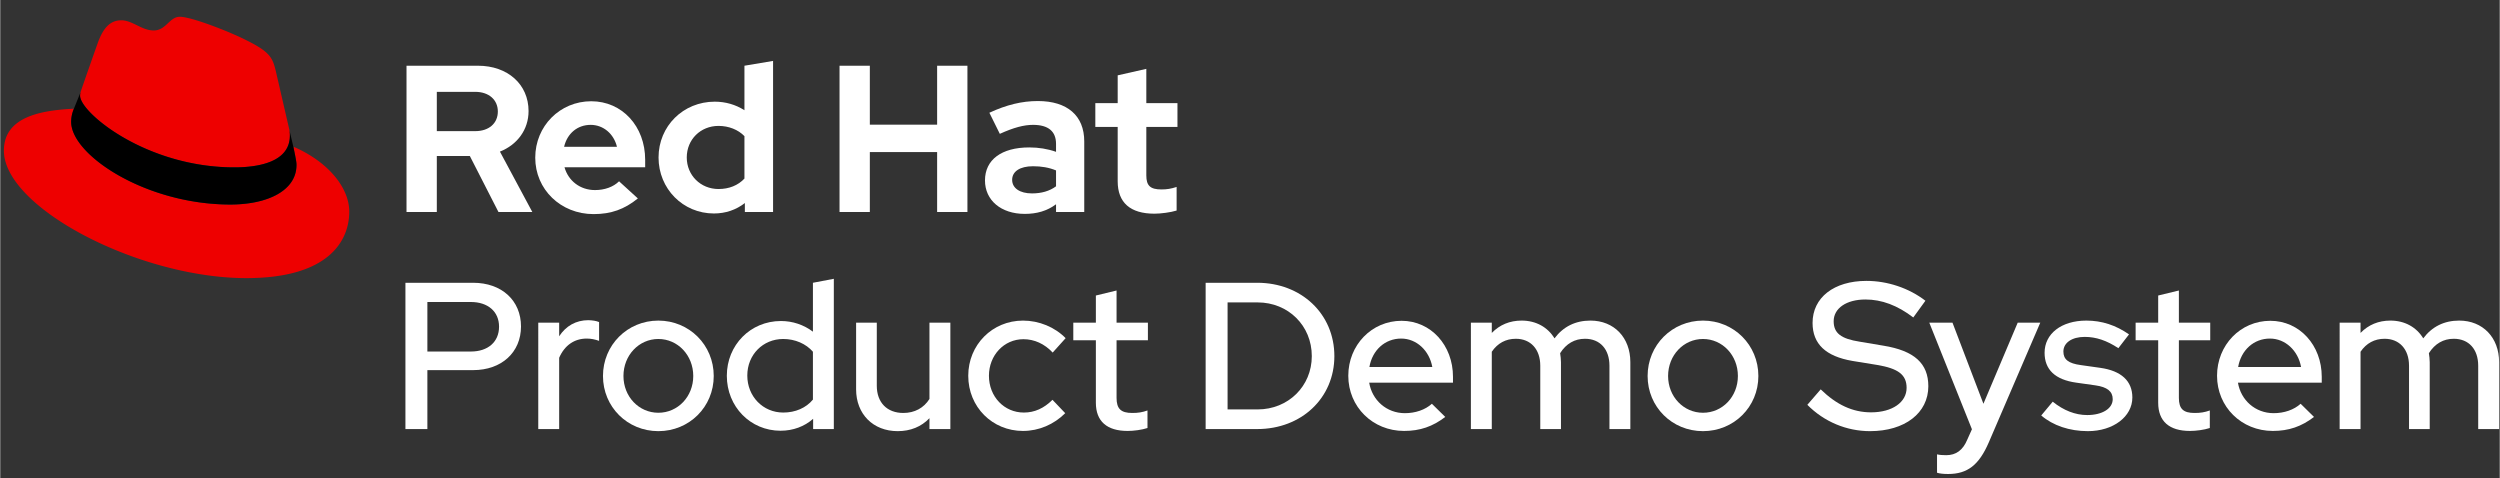 <?xml version="1.0" encoding="UTF-8" standalone="no"?>
<svg
   xmlns:dc="http://purl.org/dc/elements/1.1/"
   xmlns:cc="http://creativecommons.org/ns#"
   xmlns:rdf="http://www.w3.org/1999/02/22-rdf-syntax-ns#"
   xmlns:svg="http://www.w3.org/2000/svg"
   xmlns="http://www.w3.org/2000/svg"
   xmlns:sodipodi="http://sodipodi.sourceforge.net/DTD/sodipodi-0.dtd"
   xmlns:inkscape="http://www.inkscape.org/namespaces/inkscape"
   id="Artwork"
   viewBox="0 0 1377.554 263.473"
   version="1.1"
   sodipodi:docname="RHPDS-Logo.svg"
   width="319"
   height="61"
   inkscape:version="1.0.2 (e86c870879, 2021-01-15)">
  <rect x="0" y="0" width="1377.554" height="263.473" fill="#333333" stroke="none"/>
  <sodipodi:namedview
     pagecolor="#000000"
     bordercolor="#666666"
     borderopacity="1"
     objecttolerance="10"
     gridtolerance="10"
     guidetolerance="10"
     inkscape:pageopacity="0"
     inkscape:pageshadow="2"
     inkscape:window-width="1920"
     inkscape:window-height="1016"
     id="namedview60"
     showgrid="false"
     inkscape:pagecheckerboard="false"
     showguides="false"
     inkscape:zoom="3.6332312"
     inkscape:cx="152.05334"
     inkscape:cy="26.381702"
     inkscape:window-x="1920"
     inkscape:window-y="27"
     inkscape:window-maximized="1"
     inkscape:current-layer="text879"
     inkscape:document-rotation="0" />
  <defs
     id="defs4">
    <style
       id="style2">.cls-1{fill:#fff;}.cls-2{fill:#e00;}</style>
  </defs>
  <title
     id="title6">Logo-Red_Hat-Ecosystem_Catalog-A-Reverse-RGB</title>
  <g
     id="Logos"
     inkscape:groupmode="layer"
     inkscape:label="Logo">
    <g
       aria-label="Product Demo System"
       id="text66"
       style="fill:#ffffff;fill-opacity:1;stroke:none"
       inkscape:label="Product Demo System">
      <g
         aria-label="Product Demo System"
         id="text40"
         style="fill:#ffffff;fill-opacity:1;stroke:none;stroke-width:4.319"
         inkscape:label="text">
        <path
           d="m 1289.314,236.468 h 11.518 v -42.616 c 3.225,-4.722 7.717,-7.141 13.246,-7.141 8.178,0 13.476,5.759 13.476,14.858 v 34.899 h 11.403 v -36.857 c 0,-1.728 -0.23,-3.34 -0.461,-4.953 3.34,-5.298 8.063,-7.947 13.706,-7.947 8.293,0 13.476,5.759 13.476,14.858 v 34.899 h 11.518 v -36.857 c 0,-13.591 -8.984,-22.921 -21.999,-22.921 -8.293,0 -14.973,3.34 -19.811,9.79 -3.686,-6.104 -10.136,-9.79 -18.083,-9.79 -6.565,0 -12.094,2.304 -16.471,6.796 v -5.644 h -11.518 z"
           style="fill:#ffffff;fill-opacity:1;stroke-width:4.319"
           id="path937"
           inkscape:label="m" />
        <path
           d="m 1252.5,237.505 c 8.754,0 15.78,-2.419 22.69,-7.717 l -7.372,-7.256 c -3.686,3.34 -9.099,5.183 -14.858,5.183 -10.136,0 -18.083,-7.141 -19.696,-16.816 h 46.187 v -3.225 c 0,-17.392 -12.209,-30.868 -28.334,-30.868 -16.471,0 -29.371,13.361 -29.371,30.292 0,17.162 13.476,30.407 30.753,30.407 z m -19.12,-35.245 c 1.613,-9.329 8.639,-15.664 17.507,-15.664 8.523,0 15.549,6.68 17.162,15.664 z"
           style="fill:#ffffff;fill-opacity:1;stroke-width:4.319"
           id="path935"
           inkscape:label="e" />
        <path
           d="m 1206.818,237.505 c 3.34,0 7.832,-0.576 10.942,-1.613 v -9.675 c -2.88,1.037 -5.183,1.382 -8.408,1.382 -6.22,0 -8.638,-2.304 -8.638,-8.293 v -31.789 h 17.277 v -9.675 h -17.277 v -17.738 l -11.403,2.764 v 14.973 h -12.439 v 9.675 h 12.439 v 34.439 c 0,10.251 6.104,15.549 17.507,15.549 z"
           style="fill:#ffffff;fill-opacity:1;stroke-width:4.319"
           id="path933"
           inkscape:label="t" />
        <path
           d="m 1150.539,237.62 c 13.937,0 24.533,-7.947 24.533,-18.544 0,-9.099 -6.104,-14.743 -17.738,-16.355 l -10.596,-1.497 c -6.911,-0.921 -9.675,-3.11 -9.675,-7.487 0,-4.838 4.722,-8.063 11.748,-8.063 6.22,0 12.094,1.958 18.544,6.22 l 5.874,-7.602 c -7.256,-5.068 -14.973,-7.602 -23.497,-7.602 -13.822,0 -23.036,7.256 -23.036,17.738 0,9.214 5.759,14.858 17.507,16.471 l 10.597,1.497 c 6.45,0.921 9.445,3.34 9.445,7.602 0,5.183 -5.759,8.754 -14.052,8.754 -6.565,0 -13.015,-2.534 -19.005,-7.371 l -6.335,7.602 c 6.45,5.529 15.549,8.638 25.685,8.638 z"
           style="fill:#ffffff;fill-opacity:1;stroke-width:4.319"
           id="path931"
           inkscape:label="s" />
        <path
           d="m 1073.527,261.232 c 10.712,0 17.047,-4.953 22.46,-17.507 l 28.334,-65.882 h -12.439 l -18.889,44.689 -17.047,-44.689 h -12.785 l 23.497,58.741 -2.534,5.644 c -2.419,5.874 -6.22,8.638 -11.633,8.638 -2.188,0 -3.571,-0.115 -5.068,-0.461 v 10.136 c 1.382,0.461 3.571,0.691 6.104,0.691 z"
           style="fill:#ffffff;fill-opacity:1;stroke-width:4.319"
           id="path929"
           inkscape:label="y" />
        <path
           d="m 1030.494,237.62 c 19.235,0 32.135,-10.021 32.135,-24.763 0,-12.555 -7.717,-19.58 -24.763,-22.345 l -13.015,-2.188 c -10.366,-1.613 -14.397,-4.722 -14.397,-11.288 0,-7.141 7.026,-11.979 17.507,-11.979 8.984,0 17.622,3.225 26.376,9.905 l 6.68,-9.214 c -9.099,-7.026 -20.962,-10.942 -32.48,-10.942 -17.968,0 -29.716,9.214 -29.716,23.151 0,11.633 7.256,18.429 21.999,20.963 l 13.476,2.188 c 11.748,1.958 16.355,5.413 16.355,12.67 0,7.947 -7.947,13.476 -19.58,13.476 -10.136,0 -19.005,-4.146 -27.758,-12.67 l -7.372,8.523 c 9.214,9.329 21.654,14.513 34.554,14.513 z"
           style="fill:#ffffff;fill-opacity:1;stroke-width:4.319"
           id="path927"
           inkscape:label="S" />
        <path
           d="m 938.437,237.62 c 17.046,0 30.522,-13.361 30.522,-30.407 0,-17.046 -13.476,-30.522 -30.522,-30.522 -17.047,0 -30.522,13.476 -30.522,30.522 0,17.046 13.476,30.407 30.522,30.407 z m 0,-10.136 c -10.712,0 -19.235,-8.869 -19.235,-20.271 0,-11.403 8.523,-20.387 19.235,-20.387 10.712,0 19.235,8.984 19.235,20.387 0,11.403 -8.523,20.271 -19.235,20.271 z"
           style="fill:#ffffff;fill-opacity:1;stroke-width:4.319"
           id="path925"
           inkscape:label="o" />
        <path
           d="m 810.516,236.468 h 11.518 v -42.616 c 3.225,-4.722 7.717,-7.141 13.246,-7.141 8.178,0 13.476,5.759 13.476,14.858 v 34.899 h 11.403 v -36.857 c 0,-1.728 -0.23,-3.34 -0.461,-4.953 3.34,-5.298 8.063,-7.947 13.706,-7.947 8.293,0 13.476,5.759 13.476,14.858 v 34.899 h 11.518 v -36.857 c 0,-13.591 -8.984,-22.921 -21.999,-22.921 -8.293,0 -14.973,3.34 -19.811,9.79 -3.686,-6.104 -10.136,-9.79 -18.083,-9.79 -6.565,0 -12.094,2.304 -16.471,6.796 v -5.644 h -11.518 z"
           style="fill:#ffffff;fill-opacity:1;stroke-width:4.319"
           id="path923"
           inkscape:label="m" />
        <path
           d="m 773.702,237.505 c 8.754,0 15.78,-2.419 22.69,-7.717 l -7.371,-7.256 c -3.686,3.34 -9.099,5.183 -14.858,5.183 -10.136,0 -18.083,-7.141 -19.696,-16.816 h 46.187 v -3.225 c 0,-17.392 -12.209,-30.868 -28.334,-30.868 -16.471,0 -29.371,13.361 -29.371,30.292 0,17.162 13.476,30.407 30.753,30.407 z m -19.12,-35.245 c 1.613,-9.329 8.638,-15.664 17.507,-15.664 8.523,0 15.549,6.68 17.162,15.664 z"
           style="fill:#ffffff;fill-opacity:1;stroke-width:4.319"
           id="path921"
           inkscape:label="e" />
        <path
           d="m 664.326,236.468 h 28.449 c 24.418,0 42.501,-17.162 42.501,-40.197 0,-23.266 -18.198,-40.428 -42.501,-40.428 h -28.449 z m 12.094,-10.827 v -58.972 h 16.586 c 16.816,0 29.831,12.785 29.831,29.601 0,16.586 -13.015,29.371 -29.831,29.371 z"
           style="fill:#ffffff;fill-opacity:1;stroke-width:4.319"
           id="path919"
           inkscape:label="D" />
        <path
           d="m 621.335,237.505 c 3.34,0 7.832,-0.576 10.942,-1.613 v -9.675 c -2.879,1.037 -5.183,1.382 -8.408,1.382 -6.22,0 -8.638,-2.304 -8.638,-8.293 v -31.789 h 17.277 v -9.675 h -17.277 v -17.738 l -11.403,2.764 v 14.973 h -12.439 v 9.675 h 12.439 v 34.439 c 0,10.251 6.104,15.549 17.507,15.549 z"
           style="fill:#ffffff;fill-opacity:1;stroke-width:4.319"
           id="path917"
           inkscape:label="t" />
        <path
           d="m 563.674,237.505 c 8.754,0 17.046,-3.571 23.266,-9.79 l -7.026,-7.371 c -4.722,4.722 -9.905,7.026 -15.78,7.026 -10.827,0 -19.235,-8.754 -19.235,-20.271 0,-11.288 8.293,-20.156 19.005,-20.156 5.989,0 11.633,2.534 16.125,7.371 l 7.141,-7.947 c -5.989,-6.104 -14.628,-9.675 -23.497,-9.675 -16.931,0 -30.177,13.361 -30.177,30.407 0,17.162 13.246,30.407 30.177,30.407 z"
           style="fill:#ffffff;fill-opacity:1;stroke-width:4.319"
           id="path915"
           inkscape:label="c" />
        <path
           d="m 494.61,237.62 c 7.026,0 13.015,-2.419 17.507,-7.141 v 5.989 h 11.518 v -58.626 h -11.518 v 42.04 c -3.11,4.953 -8.178,7.717 -14.397,7.717 -8.984,0 -14.628,-5.759 -14.628,-14.973 v -34.784 h -11.403 v 36.742 c 0,13.591 9.329,23.036 22.921,23.036 z"
           style="fill:#ffffff;fill-opacity:1;stroke-width:4.319"
           id="path913"
           inkscape:label="u" />
        <path
           d="m 430.038,237.39 c 6.911,0 13.13,-2.304 17.968,-6.565 v 5.644 h 11.403 v -82.814 l -11.518,2.188 v 26.952 c -5.068,-3.801 -11.172,-5.874 -17.622,-5.874 -16.816,0 -29.831,13.246 -29.831,30.177 0,17.046 13.015,30.292 29.601,30.292 z m 1.497,-10.021 c -11.172,0 -19.811,-8.869 -19.811,-20.387 0,-11.518 8.638,-20.156 19.811,-20.156 6.565,0 12.555,2.649 16.355,7.026 v 26.376 c -3.801,4.607 -9.675,7.141 -16.355,7.141 z"
           style="fill:#ffffff;fill-opacity:1;stroke-width:4.319"
           id="path911"
           inkscape:label="d" />
        <path
           d="m 362.701,237.62 c 17.047,0 30.522,-13.361 30.522,-30.407 0,-17.046 -13.476,-30.522 -30.522,-30.522 -17.046,0 -30.522,13.476 -30.522,30.522 0,17.046 13.476,30.407 30.522,30.407 z m 0,-10.136 c -10.712,0 -19.235,-8.869 -19.235,-20.271 0,-11.403 8.523,-20.387 19.235,-20.387 10.712,0 19.235,8.984 19.235,20.387 0,11.403 -8.523,20.271 -19.235,20.271 z"
           style="fill:#ffffff;fill-opacity:1;stroke-width:4.319"
           id="path909"
           inkscape:label="o" />
        <path
           d="m 296.517,236.468 h 11.518 v -39.276 c 2.995,-6.911 8.408,-10.596 15.204,-10.596 2.304,0 4.607,0.461 6.796,1.267 V 177.497 c -1.728,-0.691 -3.34,-0.921 -5.874,-1.037 -6.911,0 -12.439,3.225 -16.125,8.869 v -7.487 h -11.518 z"
           style="fill:#ffffff;fill-opacity:1;stroke-width:4.319"
           id="path907"
           inkscape:label="r" />
        <path
           d="m 223.306,236.468 h 12.094 v -32.48 h 25.224 c 15.664,0 26.376,-9.79 26.376,-24.072 0,-14.282 -10.596,-24.072 -26.376,-24.072 h -37.318 z m 12.094,-42.731 v -27.297 h 23.957 c 9.445,0 15.549,5.298 15.549,13.591 0,8.408 -6.104,13.706 -15.549,13.706 z"
           style="fill:#ffffff;fill-opacity:1;stroke-width:4.319"
           id="path905"
           inkscape:label="P" />
      </g>
    </g>
    <g
       id="Type"
       inkscape:label="Red Hat"
       transform="translate(-31.317,16.793)">
      <g
         aria-label="Red Hat"
         id="text879"
         style="fill:#ffffff;fill-opacity:1;stroke:none;stroke-width:4.319"
         inkscape:label="text">
        <path
           d="m 667.445,100.976 c 3.455,0 8.869,-0.691 12.209,-1.728 V 86.233 c -3.11,1.037 -5.413,1.382 -8.408,1.382 -6.104,0 -8.293,-2.073 -8.293,-7.717 V 53.177 h 17.162 V 40.047 H 662.953 V 21.157 l -15.78,3.571 V 40.047 H 634.849 V 53.177 h 12.324 v 29.947 c 0,11.748 6.911,17.853 20.271,17.853 z"
           style="fill:#ffffff;fill-opacity:1;stroke-width:4.319"
           id="path951"
           inkscape:label="t" />
        <path
           d="m 595.919,101.091 c 6.68,0 12.324,-1.613 17.277,-5.298 v 4.262 h 15.549 V 61.124 c 0,-14.167 -9.329,-22.23 -25.57,-22.23 -8.754,0 -17.277,2.073 -26.722,6.45 l 5.759,11.633 c 7.602,-3.455 13.246,-4.953 18.313,-4.953 8.408,0 12.67,3.571 12.67,10.481 v 4.377 c -4.607,-1.613 -9.56,-2.419 -14.743,-2.419 -15.319,0 -24.418,6.796 -24.418,18.198 0,10.942 8.869,18.429 21.884,18.429 z m -6.911,-18.774 c 0,-4.607 4.262,-7.487 11.518,-7.487 4.607,0 8.754,0.691 12.67,2.304 v 8.754 c -3.571,2.649 -8.063,3.916 -13.246,3.916 -6.68,0 -10.942,-2.879 -10.942,-7.487 z"
           style="fill:#ffffff;fill-opacity:1;stroke-width:4.319"
           id="path949"
           inkscape:label="a" />
        <path
           d="M 493.871,100.055 H 510.572 V 66.998 h 37.088 v 33.056 h 16.701 V 19.43 H 547.659 V 51.91 H 510.572 V 19.43 h -16.701 z"
           style="fill:#ffffff;fill-opacity:1;stroke-width:4.319"
           id="path947"
           inkscape:label="H" />
        <path
           d="m 424.648,100.861 c 6.335,0 12.209,-1.958 17.046,-5.759 v 4.953 h 15.549 V 16.78 L 441.464,19.43 V 43.963 c -4.838,-3.11 -10.481,-4.722 -16.355,-4.722 -17.392,0 -30.983,13.476 -30.983,30.753 0,17.277 13.476,30.868 30.522,30.868 z m 2.534,-13.476 c -9.905,0 -17.507,-7.602 -17.507,-17.392 0,-9.905 7.602,-17.392 17.507,-17.392 5.644,0 10.827,2.073 14.282,5.644 v 23.381 c -3.571,3.801 -8.523,5.759 -14.282,5.759 z"
           style="fill:#ffffff;fill-opacity:1;stroke-width:4.319"
           id="path945"
           inkscape:label="d" />
        <path
           d="m 358.305,101.207 c 9.675,0 17.046,-2.649 24.418,-8.638 L 372.357,83.124 c -3.11,3.11 -7.947,4.838 -13.246,4.838 -8.293,0 -14.743,-5.183 -16.816,-12.555 h 44.459 v -4.146 c 0,-18.429 -12.67,-32.25 -29.716,-32.25 -17.277,0 -30.868,13.706 -30.868,31.098 0,17.507 14.052,31.098 32.135,31.098 z M 342.065,64.119 c 1.728,-7.371 7.371,-12.094 14.628,-12.094 7.026,0 12.785,4.953 14.513,12.094 z"
           style="fill:#ffffff;fill-opacity:1;stroke-width:4.319"
           id="path943"
           inkscape:label="e" />
        <path
           d="m 255.22,100.055 h 16.701 V 69.187 h 18.198 l 15.78,30.868 h 18.659 L 306.705,66.768 c 9.56,-3.801 15.78,-12.094 15.78,-22.345 0,-14.743 -11.518,-24.994 -27.873,-24.994 H 255.22 Z M 271.921,55.481 V 33.827 h 21.193 c 7.487,0 12.439,4.377 12.439,10.827 0,6.565 -4.953,10.827 -12.439,10.827 z"
           style="fill:#ffffff;fill-opacity:1;stroke-width:4.319"
           id="path941"
           inkscape:label="R" />
      </g>
    </g>
    <g
       id="Hat_icon"
       data-name="Hat icon">
      <path
         id="Red_hat"
         data-name="Red hat"
         class="cls-2"
         d="m 129,92.24 c 12.5,0 30.61,-2.58 30.61,-17.46 A 14,14 0 0 0 159.3,71.36 L 151.82,39 c -1.72,-7.12 -3.23,-10.35 -15.74,-16.6 -9.7,-5 -30.82,-13.15 -37.07,-13.15 -5.82,0 -7.55,7.54 -14.45,7.54 -6.68,0 -11.64,-5.6 -17.89,-5.6 -6,0 -9.92,4.1 -12.93,12.5 0,0 -8.41,23.72 -9.49,27.16 A 6.43,6.43 0 0 0 44,52.79 c 0,9.21 36.32,39.45 85,39.45 z m 32.55,-11.42 c 1.73,8.19 1.73,9.05 1.73,10.13 0,14 -15.74,21.77 -36.44,21.77 -46.77,0 -87.73,-27.37 -87.73,-45.48 a 18.32,18.32 0 0 1 1.51,-7.33 C 23.77,60.77 2,63.79 2,83 c 0,31.48 74.59,70.28 133.65,70.28 45.27,0 56.7,-20.48 56.7,-36.65 0,-12.75 -11,-27.19 -30.83,-35.81 z" />
      <path
         id="Black_band"
         data-name="Black band"
         d="m 161.52,80.82 c 1.73,8.19 1.73,9.05 1.73,10.13 0,14 -15.74,21.77 -36.44,21.77 -46.77,0 -87.73,-27.37 -87.73,-45.48 a 18.32,18.32 0 0 1 1.51,-7.33 l 3.66,-9.06 A 6.43,6.43 0 0 0 44,52.79 c 0,9.21 36.32,39.45 85,39.45 12.5,0 30.61,-2.58 30.61,-17.46 a 14,14 0 0 0 -0.31,-3.42 z" />
    </g>
  </g>
</svg>
